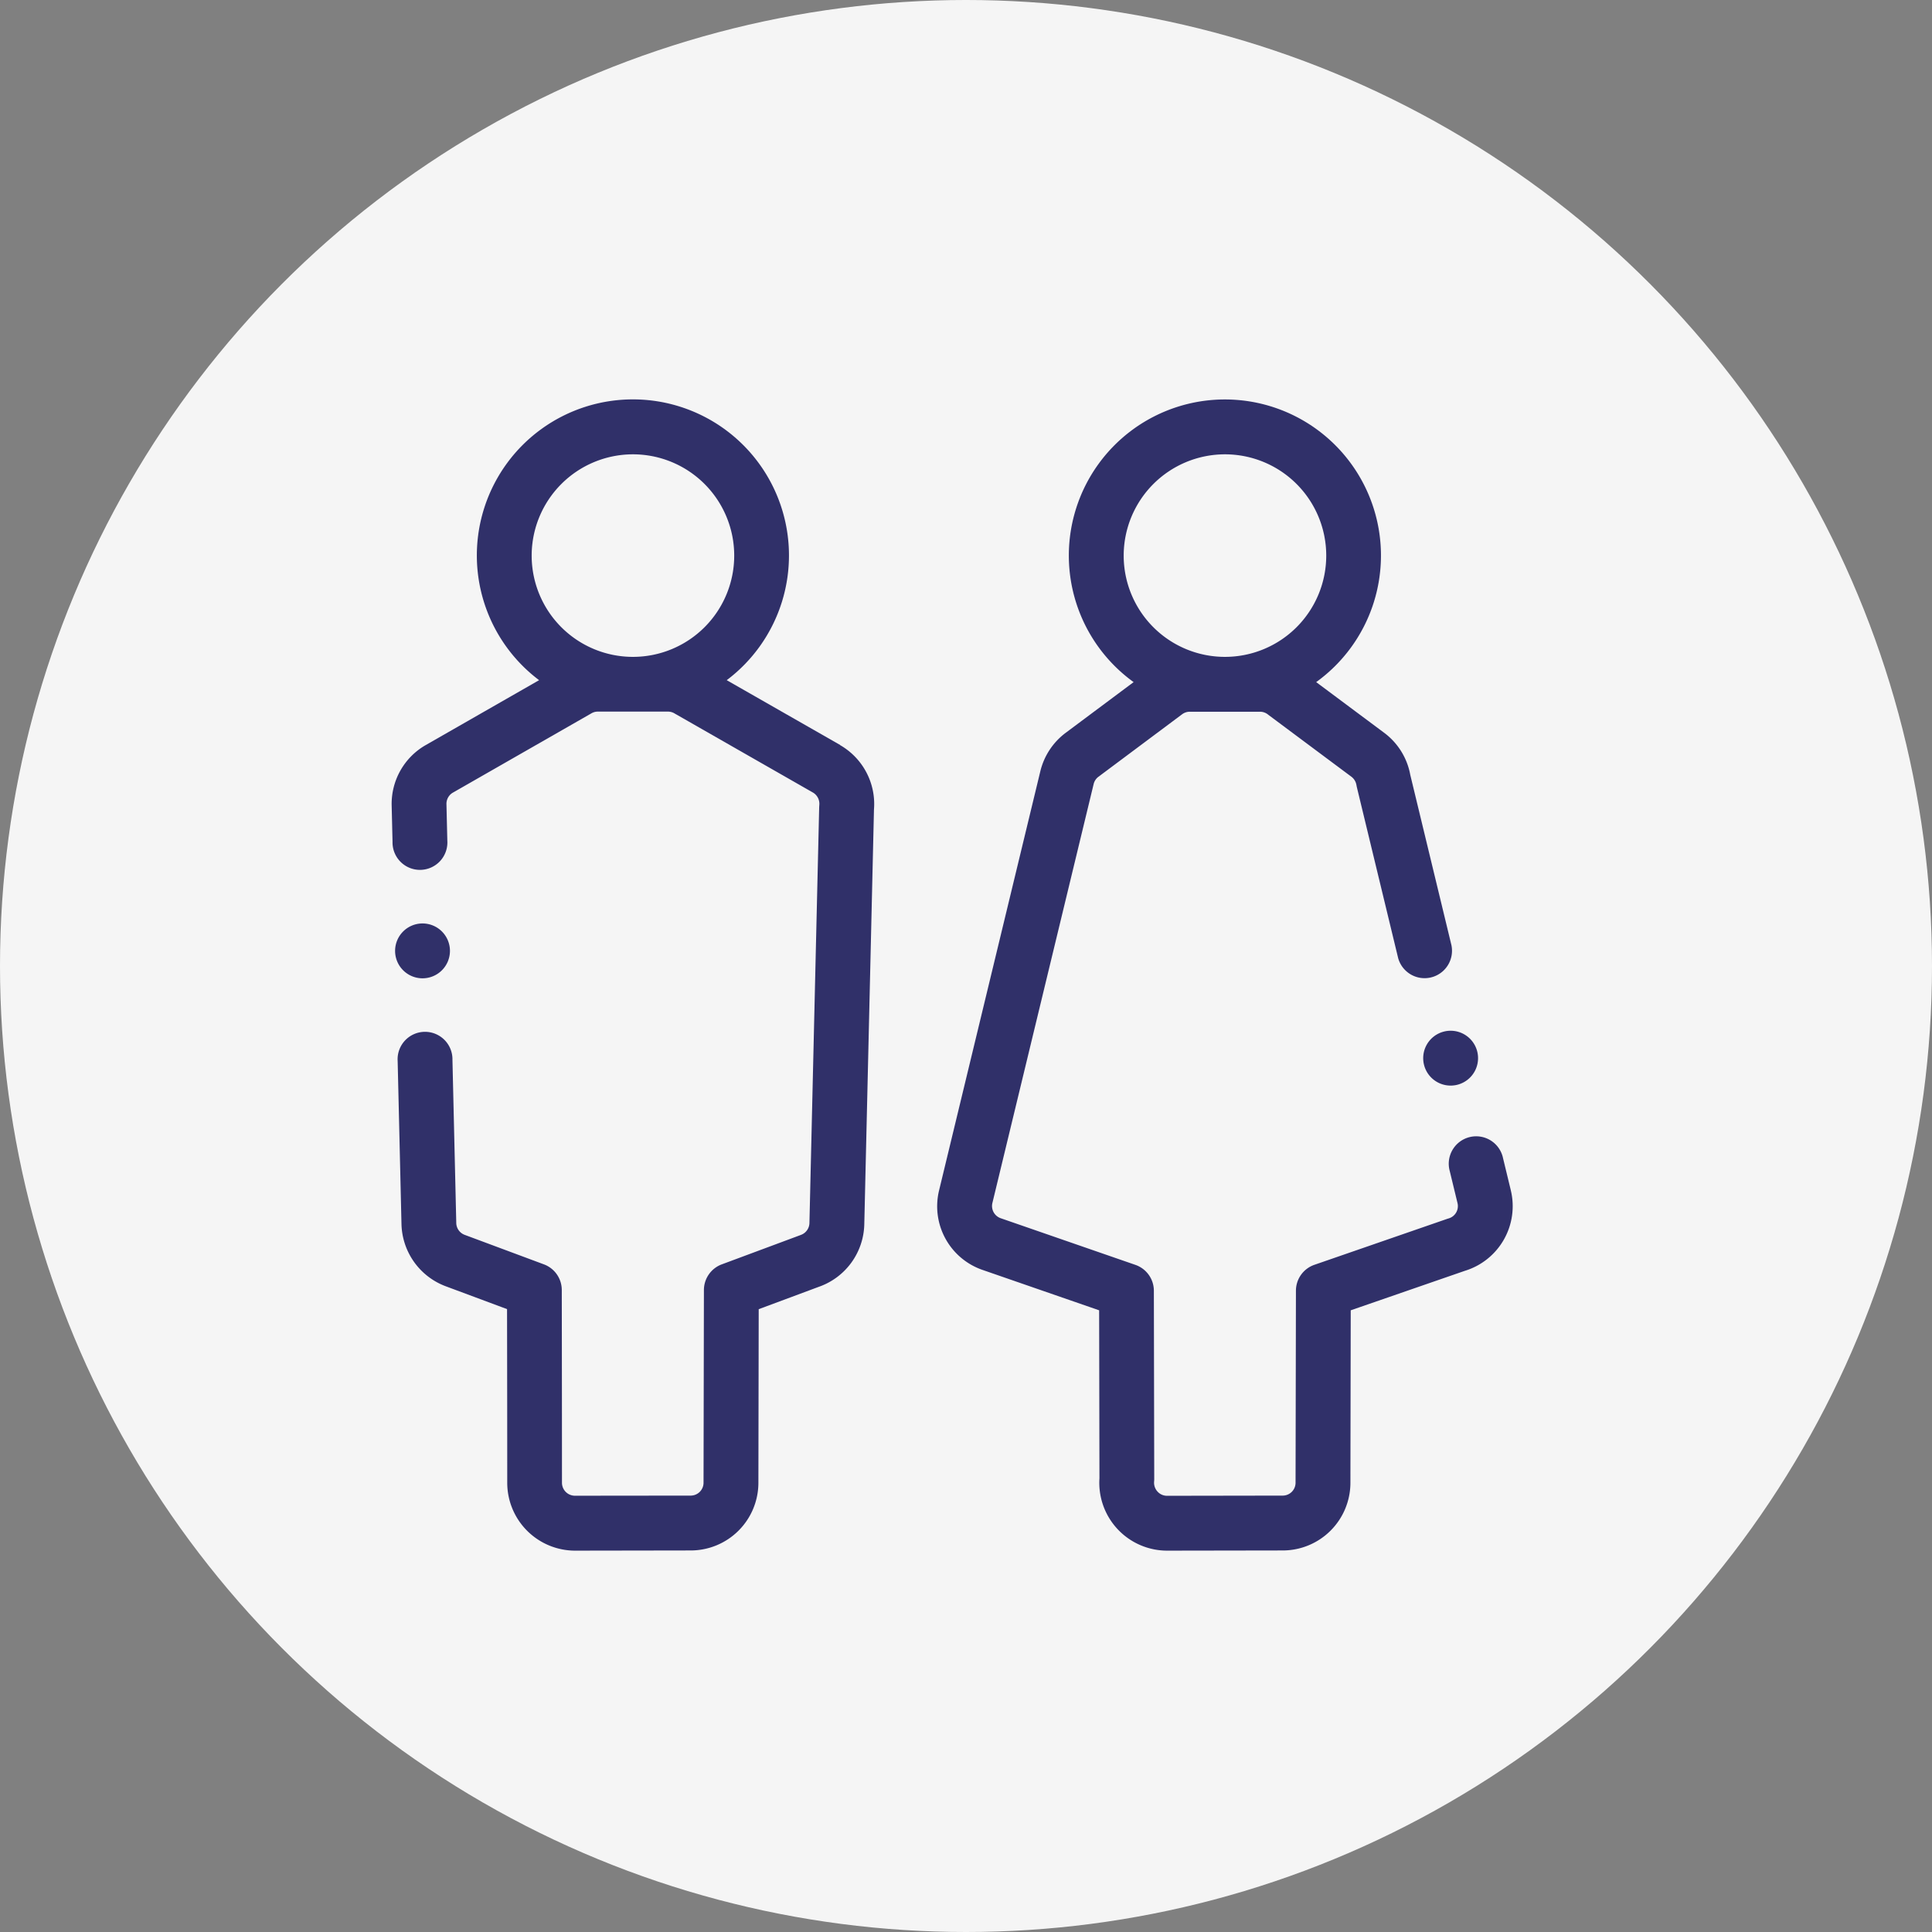 <svg xmlns="http://www.w3.org/2000/svg" viewBox="0 0 30.924 30.924"><rect x="0" y="0" width="30.924" height="30.924" fill="#808080" stroke="none"/><defs><style>.a{fill:#f5f5f5;}.b{fill:#303069;}</style></defs><title>tip-ico</title><circle class="a" cx="15.462" cy="15.462" r="15.462"/><path class="b" d="M13.447,11.924,11.632,10.887a2.498,2.498,0,1,0-3.003,0L6.814,11.926a1.084,1.084,0,0,0-.545.963l.014.587a.439.439,0,1,0,.877-.02L7.146,12.87a.206.206,0,0,1,.103-.183l2.217-1.269a.203.203,0,0,1,.103-.028h0l1.121,0a.204.204,0,0,1,.111.032l.018.01,2.192,1.253a.208.208,0,0,1,.103.201l-.002.033-.156,6.657a.207.207,0,0,1-.139.191l-.01.004-1.255.467a.439.439,0,0,0-.285.41l-.006,3.085a.206.206,0,0,1-.206.206l-1.852.002a.208.208,0,0,1-.208-.208c0-.89-.001-1.87-.003-3.085a.439.439,0,0,0-.285-.41l-1.27-.473a.207.207,0,0,1-.134-.191l0-.007-.061-2.604a.439.439,0,1,0-.877.02l.061,2.601a1.09,1.09,0,0,0,.705,1.003l.985.367c.002,1.076.003,1.965.003,2.779A1.087,1.087,0,0,0,9.205,24.82l1.851-.003a1.084,1.084,0,0,0,1.083-1.082l.005-2.78.965-.359a1.086,1.086,0,0,0,.725-.999l.155-6.64a1.087,1.087,0,0,0-.543-1.031ZM10.13,7.272A1.621,1.621,0,1,1,8.51,8.893,1.622,1.622,0,0,1,10.13,7.272Z"/><path class="b" d="M24.182,19.05l-.124-.512a.439.439,0,1,0-.853.206l.124.512a.205.205,0,0,1-.141.246l-.02.006-2.13.737a.439.439,0,0,0-.295.414l-.006,3.074a.206.206,0,0,1-.206.206l-1.851.003a.205.205,0,0,1-.152-.067.21.21,0,0,1-.055-.161c.001-.013.002-.025.002-.037L18.469,20.66a.439.439,0,0,0-.295-.414l-2.157-.747a.207.207,0,0,1-.133-.242l1.621-6.707a.206.206,0,0,1,.077-.117l1.339-1a.205.205,0,0,1,.124-.041h0l1.121,0a.205.205,0,0,1,.131.046l.013.01,1.32.984a.208.208,0,0,1,.081.132l.006.031.662,2.74a.439.439,0,0,0,.853-.206l-.659-2.727a1.08,1.08,0,0,0-.418-.673l-1.088-.811a2.498,2.498,0,1,0-2.922,0l-1.088.812a1.087,1.087,0,0,0-.405.614L15.032,19.05a1.077,1.077,0,0,0,.699,1.278l1.862.645.005,2.689A1.086,1.086,0,0,0,18.681,24.82l1.851-.003a1.084,1.084,0,0,0,1.083-1.082l.005-2.762,1.827-.632a1.082,1.082,0,0,0,.735-1.29ZM19.606,7.272a1.621,1.621,0,1,1-1.62,1.621,1.622,1.622,0,0,1,1.62-1.621Z"/><path class="b" d="M6.763,15.659a.439.439,0,0,0,.439-.439v0a.439.439,0,1,0-.439.439Z"/><path class="b" d="M23.099,16.515a.439.439,0,1,0,.542.301v0a.439.439,0,0,0-.542-.301Z"/></svg>